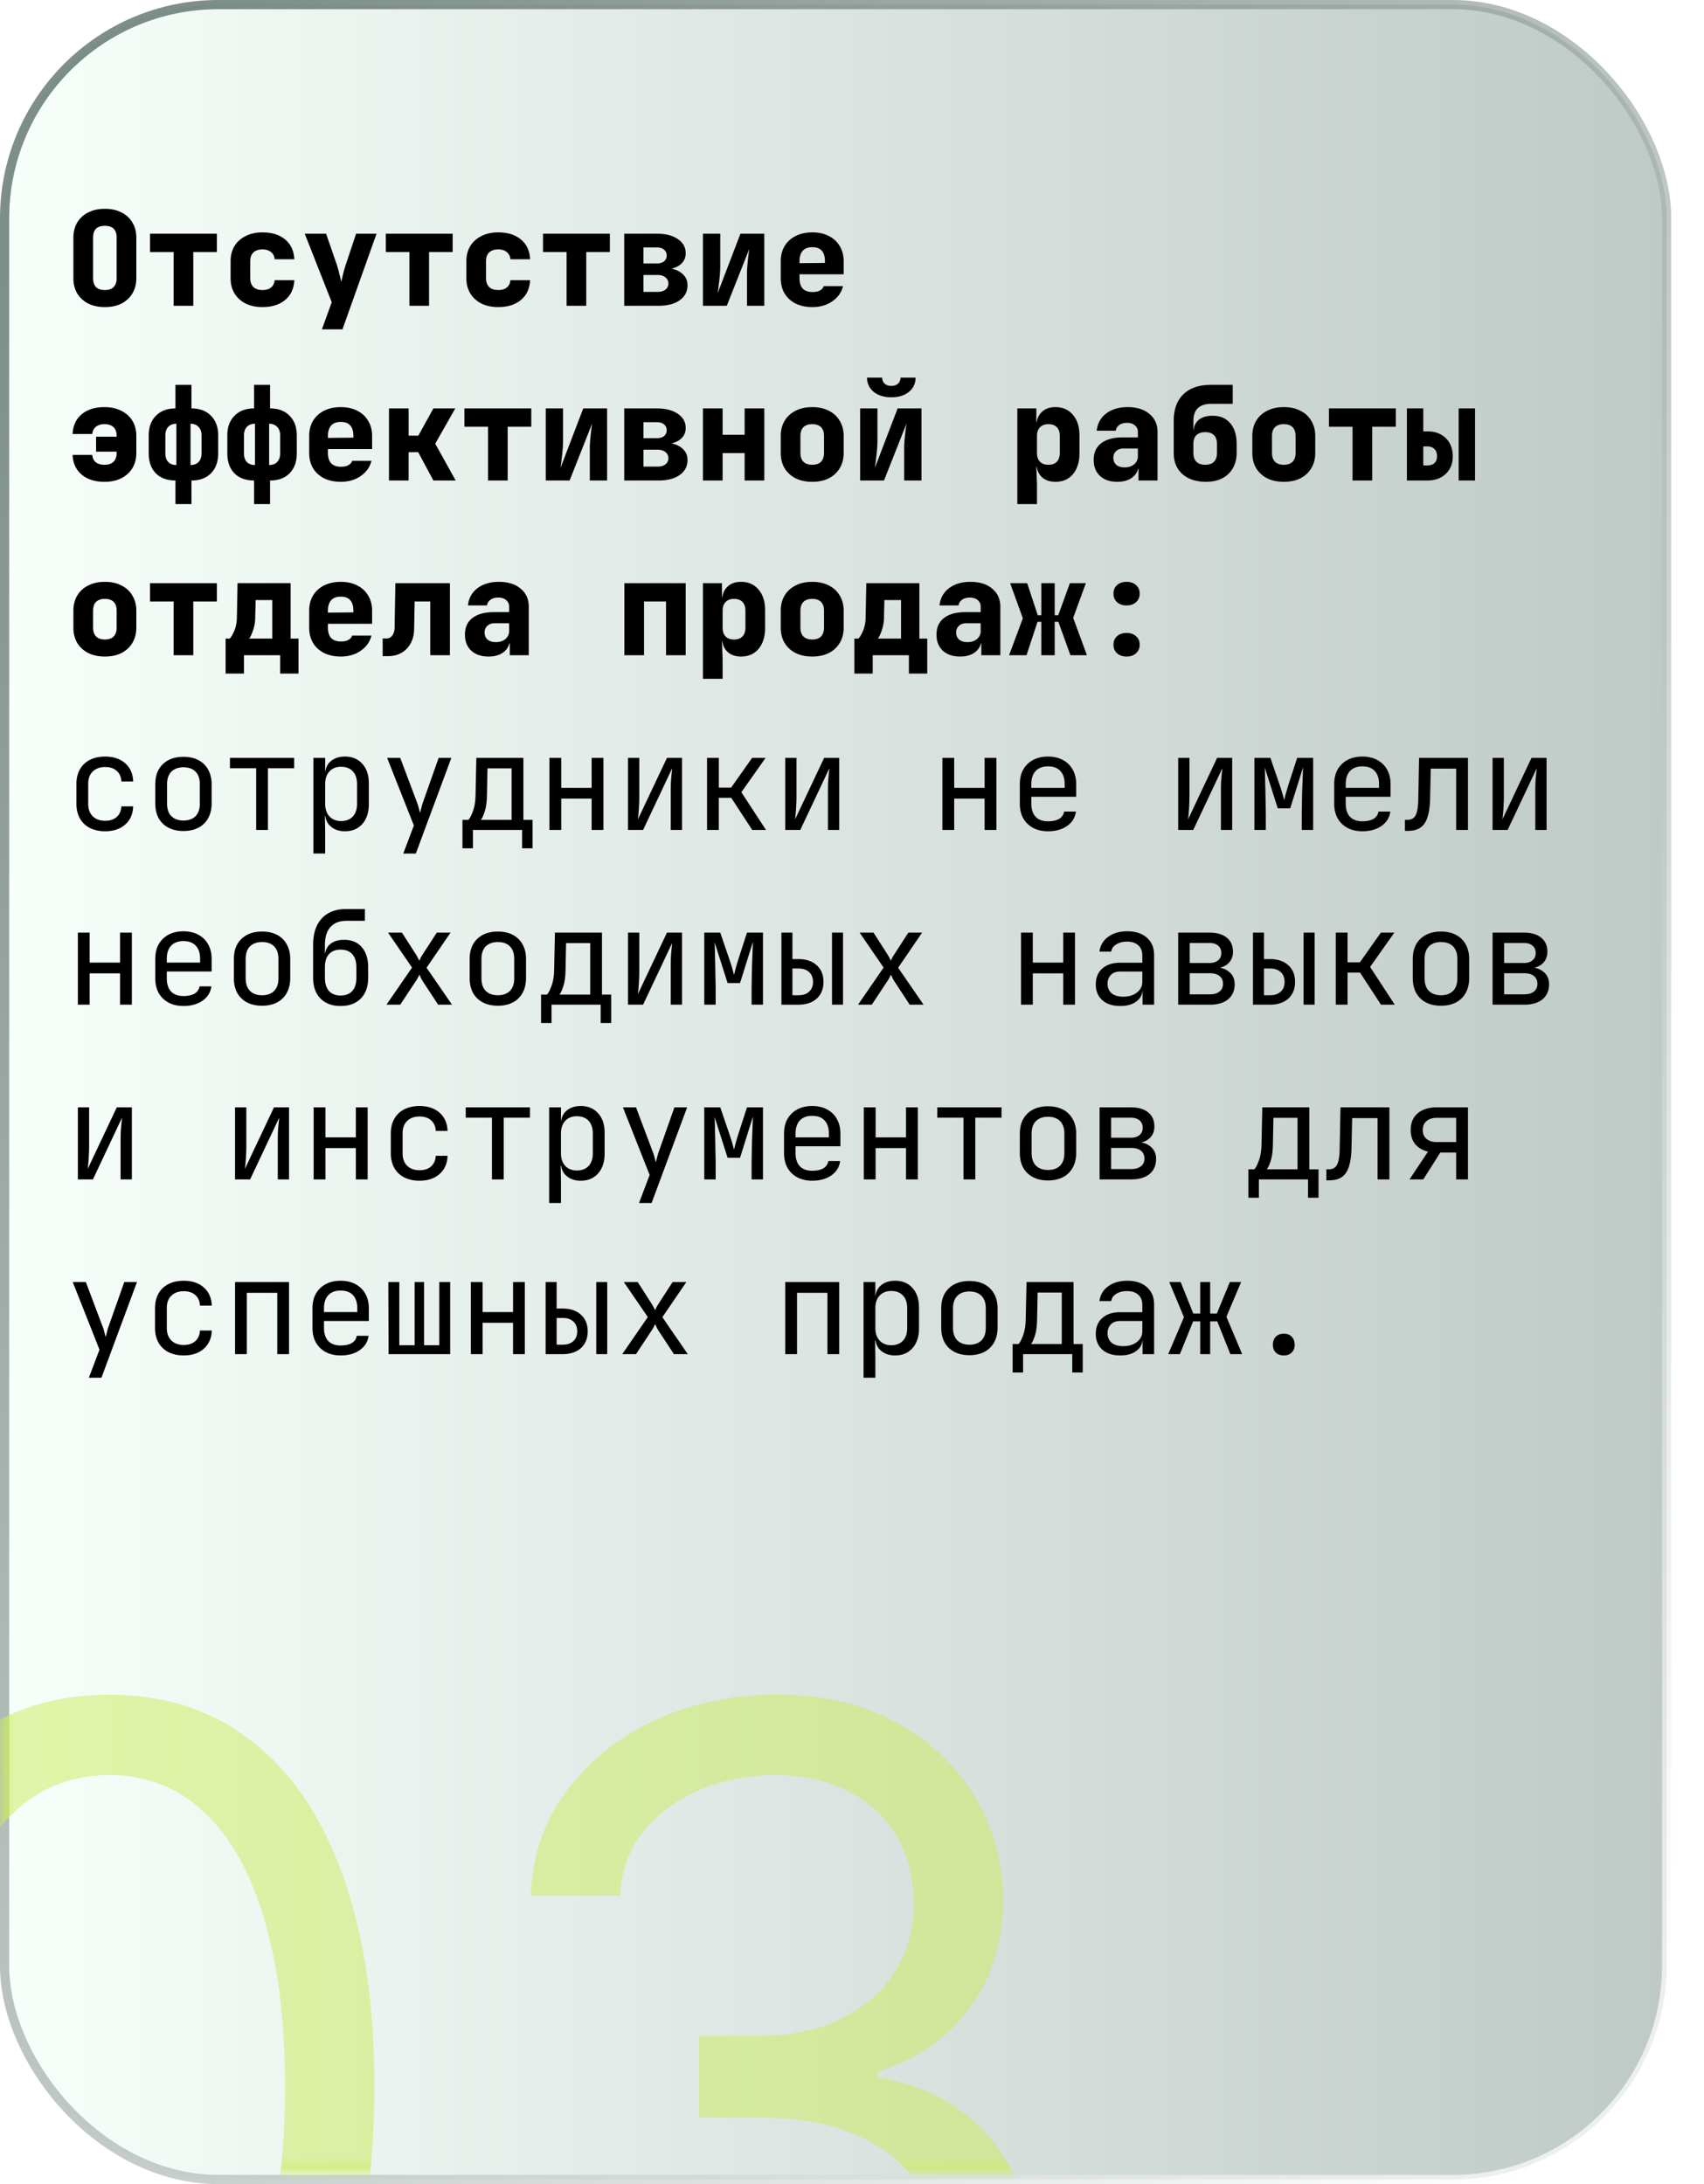 <svg width="156" height="200" fill="none" xmlns="http://www.w3.org/2000/svg"><rect x=".421" y=".421" width="152.158" height="199.158" rx="19.579" fill="url(#paint0_linear_441_997)" fill-opacity=".53" stroke="url(#paint1_linear_441_997)" stroke-width=".842"/><mask id="a" style="mask-type:alpha" maskUnits="userSpaceOnUse" x="0" y="27" width="153" height="172"><rect x=".421" y="27.421" width="152.158" height="171.158" rx="19.579" fill="url(#paint2_linear_441_997)" fill-opacity=".53" stroke="url(#paint3_linear_441_997)" stroke-width=".842"/></mask><g filter="url(#filter0_f_441_997)" mask="url(#a)"><path d="M10 226.914c-5.136 0-9.511-1.398-13.125-4.193-3.614-2.818-6.375-6.898-8.284-12.239-1.91-5.363-2.864-11.841-2.864-19.432 0-7.545.955-13.988 2.864-19.329 1.932-5.364 4.704-9.455 8.318-12.273 3.636-2.841 8-4.261 13.091-4.261 5.09 0 9.443 1.42 13.057 4.261 3.636 2.818 6.409 6.909 8.318 12.273 1.932 5.341 2.898 11.784 2.898 19.329 0 7.591-.955 14.069-2.864 19.432-1.909 5.341-4.67 9.421-8.284 12.239-3.614 2.795-7.989 4.193-13.125 4.193zm0-7.5c5.09 0 9.046-2.455 11.864-7.364 2.818-4.909 4.227-11.909 4.227-21 0-6.045-.648-11.193-1.943-15.443-1.273-4.25-3.114-7.488-5.523-9.716-2.386-2.227-5.261-3.341-8.625-3.341-5.045 0-8.989 2.489-11.83 7.466-2.84 4.955-4.26 11.966-4.26 21.034 0 6.046.635 11.182 1.908 15.409 1.273 4.228 3.102 7.444 5.489 9.648 2.409 2.205 5.307 3.307 8.693 3.307zm60.818 7.5c-4.5 0-8.511-.773-12.034-2.318-3.5-1.546-6.284-3.693-8.352-6.443-2.046-2.773-3.16-5.989-3.341-9.648h8.59c.183 2.25.955 4.193 2.319 5.829 1.364 1.614 3.148 2.864 5.352 3.75 2.205.887 4.648 1.33 7.33 1.33 3 0 5.659-.523 7.977-1.568 2.318-1.046 4.136-2.5 5.455-4.364 1.318-1.863 1.977-4.023 1.977-6.477 0-2.568-.636-4.83-1.91-6.784-1.272-1.977-3.135-3.523-5.59-4.637-2.455-1.113-5.455-1.67-9-1.67H64v-7.5h5.59c2.774 0 5.206-.5 7.296-1.5 2.114-1 3.762-2.409 4.944-4.227 1.204-1.818 1.806-3.955 1.806-6.409 0-2.364-.522-4.421-1.568-6.171-1.045-1.75-2.522-3.113-4.432-4.091-1.886-.977-4.113-1.466-6.681-1.466-2.41 0-4.682.444-6.819 1.33-2.113.864-3.84 2.125-5.181 3.784-1.341 1.636-2.069 3.614-2.182 5.932H48.59c.136-3.659 1.239-6.864 3.307-9.614 2.068-2.773 4.772-4.932 8.113-6.477 3.364-1.546 7.057-2.318 11.08-2.318 4.318 0 8.023.875 11.114 2.625 3.09 1.727 5.466 4.011 7.124 6.852a17.94 17.94 0 012.49 9.205c0 3.931-1.035 7.284-3.103 10.056-2.045 2.773-4.83 4.694-8.352 5.762v.545c4.409.727 7.852 2.602 10.33 5.625 2.477 3 3.715 6.716 3.715 11.148 0 3.795-1.034 7.204-3.102 10.227-2.046 3-4.841 5.364-8.386 7.091-3.546 1.727-7.58 2.591-12.103 2.591z" fill="#CCEC60"/></g><path d="M9.6 28.12c-.584 0-1.092-.108-1.524-.324a2.505 2.505 0 01-1.008-.924c-.232-.4-.348-.864-.348-1.392v-3.72c0-.528.116-.988.348-1.38.24-.4.576-.708 1.008-.924.432-.224.94-.336 1.524-.336.592 0 1.1.112 1.524.336.432.216.764.524.996.924.24.392.36.852.36 1.38v3.72c0 .528-.12.992-.36 1.392-.232.392-.564.7-.996.924-.424.216-.932.324-1.524.324zm0-1.56c.36 0 .628-.092.804-.276.184-.192.276-.46.276-.804v-3.72c0-.352-.088-.62-.264-.804-.176-.184-.448-.276-.816-.276-.368 0-.64.092-.816.276-.176.184-.264.452-.264.804v3.72c0 .344.088.612.264.804.184.184.456.276.816.276zM15.895 28v-4.92h-2.16V21.4h6.12v1.68h-2.16V28h-1.8zm8.132.12c-.584 0-1.096-.108-1.536-.324a2.488 2.488 0 01-1.02-.924c-.24-.4-.36-.864-.36-1.392v-1.56c0-.536.12-1 .36-1.392.24-.392.58-.696 1.02-.912.44-.224.952-.336 1.536-.336.872 0 1.568.22 2.088.66.52.44.796 1.04.828 1.8h-1.8a.904.904 0 00-.336-.66c-.192-.16-.452-.24-.78-.24-.36 0-.636.092-.828.276-.192.184-.288.452-.288.804v1.56c0 .344.096.612.288.804.192.184.468.276.828.276.328 0 .588-.076.78-.228.2-.16.312-.384.336-.672h1.8c-.032.76-.308 1.36-.828 1.8-.52.44-1.216.66-2.088.66zm5.443 2.04l.9-2.484-2.472-6.276h1.956l.996 2.88c.072.216.144.48.216.792.08.304.14.552.18.744.04-.192.096-.44.168-.744.08-.312.156-.576.228-.792l.96-2.88h1.872l-3.12 8.76H29.47zM37.48 28v-4.92h-2.16V21.4h6.12v1.68h-2.16V28h-1.8zm8.132.12c-.584 0-1.096-.108-1.536-.324a2.488 2.488 0 01-1.02-.924c-.24-.4-.36-.864-.36-1.392v-1.56c0-.536.12-1 .36-1.392.24-.392.58-.696 1.02-.912.44-.224.952-.336 1.536-.336.872 0 1.568.22 2.088.66.52.44.796 1.04.828 1.8h-1.8a.904.904 0 00-.336-.66c-.192-.16-.452-.24-.78-.24-.36 0-.636.092-.828.276-.192.184-.288.452-.288.804v1.56c0 .344.096.612.288.804.192.184.468.276.828.276.328 0 .588-.076.78-.228.2-.16.312-.384.336-.672h1.8c-.032.76-.308 1.36-.828 1.8-.52.44-1.216.66-2.088.66zm6.259-.12v-4.92h-2.16V21.4h6.12v1.68h-2.16V28h-1.8zm5.275 0v-6.6h2.988c.808 0 1.448.164 1.92.492.48.32.72.756.72 1.308 0 .44-.18.796-.54 1.068-.36.264-.836.396-1.428.396v-.12c.648 0 1.164.144 1.548.432.392.288.588.668.588 1.14 0 .584-.24 1.044-.72 1.38-.472.336-1.116.504-1.932.504h-3.144zm1.764-1.272h1.296c.296 0 .532-.068.708-.204a.671.671 0 00.276-.552.694.694 0 00-.276-.576c-.176-.144-.412-.216-.708-.216H58.91v1.548zm0-2.604h1.236c.272 0 .488-.064.648-.192a.66.66 0 00.24-.528.674.674 0 00-.24-.54c-.16-.136-.376-.204-.648-.204H58.91v1.464zM64.355 28v-6.6h1.584v3c0 .2-.012.452-.036.756a18.15 18.15 0 01-.097.9c-.031.304-.067.572-.108.804l2.089-5.46h2.183V28h-1.584v-3c0-.208.013-.444.037-.708.023-.272.052-.544.084-.816.031-.272.063-.504.096-.696L66.538 28h-2.184zm10.015.12c-.584 0-1.096-.108-1.536-.324a2.505 2.505 0 01-1.008-.924c-.232-.4-.348-.864-.348-1.392v-1.56c0-.528.116-.988.348-1.38.24-.4.576-.708 1.008-.924.44-.224.952-.336 1.536-.336.584 0 1.088.112 1.512.336.432.216.764.524.996.924.24.392.36.852.36 1.38v1.2h-4.044v.36c0 .416.1.732.3.948.2.208.5.312.9.312.28 0 .504-.048.672-.144a.698.698 0 00.348-.396h1.764c-.144.576-.472 1.04-.984 1.392-.504.352-1.112.528-1.824.528zm1.152-3.924v-.3c0-.408-.096-.72-.288-.936-.184-.216-.472-.324-.864-.324s-.688.112-.888.336c-.192.224-.288.54-.288.948v.18l2.448-.024-.12.12zM9.564 44.12c-.872 0-1.568-.22-2.088-.66-.52-.44-.796-1.04-.828-1.8h1.8c.024.288.132.512.324.672.2.152.464.228.792.228.36 0 .636-.092.828-.276.192-.192.288-.46.288-.804v-.12H8.796v-1.368h1.884v-.072c0-.352-.096-.62-.288-.804-.192-.184-.468-.276-.828-.276-.32 0-.58.08-.78.24-.2.16-.312.38-.336.66h-1.8c.032-.76.308-1.36.828-1.8.52-.44 1.216-.66 2.088-.66.592 0 1.104.112 1.536.336.44.216.78.52 1.02.912s.36.856.36 1.392v1.56c0 .528-.12.992-.36 1.392-.24.392-.58.7-1.02.924-.432.216-.944.324-1.536.324zm6.5 2.04V44c-.76 0-1.36-.22-1.8-.66-.433-.448-.649-1.056-.649-1.824v-1.644c0-.76.22-1.36.66-1.8.44-.448 1.036-.672 1.788-.672v-2.16h1.464v2.16c.76 0 1.356.224 1.788.672.44.44.66 1.04.66 1.8v1.644c0 .768-.22 1.376-.66 1.824-.432.44-1.028.66-1.788.66v2.16h-1.464zm.083-3.576v-3.78c-.312 0-.56.096-.744.288-.176.184-.264.444-.264.78v1.644c0 .336.088.6.264.792.184.184.432.276.744.276zm1.296 0c.312 0 .556-.092.732-.276.184-.192.276-.456.276-.792v-1.644c0-.336-.092-.596-.276-.78-.176-.192-.42-.288-.732-.288v3.78zm5.816 3.576V44c-.76 0-1.36-.22-1.8-.66-.432-.448-.648-1.056-.648-1.824v-1.644c0-.76.22-1.36.66-1.8.44-.448 1.036-.672 1.788-.672v-2.16h1.464v2.16c.76 0 1.356.224 1.788.672.44.44.66 1.04.66 1.8v1.644c0 .768-.22 1.376-.66 1.824-.432.44-1.028.66-1.788.66v2.16h-1.464zm.084-3.576v-3.78c-.312 0-.56.096-.744.288-.176.184-.264.444-.264.78v1.644c0 .336.088.6.264.792.184.184.432.276.744.276zm1.296 0c.312 0 .556-.092.732-.276.184-.192.276-.456.276-.792v-1.644c0-.336-.092-.596-.276-.78-.176-.192-.42-.288-.732-.288v3.78zm6.559 1.536c-.584 0-1.096-.108-1.536-.324a2.505 2.505 0 01-1.008-.924c-.232-.4-.348-.864-.348-1.392v-1.56c0-.528.116-.988.348-1.38.24-.4.576-.708 1.008-.924.44-.224.952-.336 1.536-.336.584 0 1.088.112 1.512.336.432.216.764.524.996.924.24.392.36.852.36 1.38v1.2h-4.044v.36c0 .416.1.732.3.948.2.208.5.312.9.312.28 0 .504-.048.672-.144a.698.698 0 00.348-.396h1.764c-.144.576-.472 1.04-.984 1.392-.504.352-1.112.528-1.824.528zm1.152-3.924v-.3c0-.408-.096-.72-.288-.936-.184-.216-.472-.324-.864-.324s-.688.112-.888.336c-.192.224-.288.54-.288.948v.18l2.448-.024-.12.12zM35.61 44v-6.6h1.8v2.496h.887l1.38-2.496h2.004l-1.836 3.228L41.717 44h-2.04l-1.392-2.592h-.876V44h-1.8zm9.067 0v-4.92h-2.16V37.4h6.12v1.68h-2.16V44h-1.8zm5.287 0v-6.6h1.584v3c0 .2-.012.452-.036.756-.024.296-.056.596-.096.9-.032.304-.068.572-.108.804l2.088-5.46h2.184V44h-1.584v-3c0-.208.012-.444.036-.708.024-.272.052-.544.084-.816.032-.272.064-.504.096-.696L52.148 44h-2.184zm7.183 0v-6.6h2.988c.808 0 1.448.164 1.92.492.48.32.72.756.72 1.308 0 .44-.18.796-.54 1.068-.36.264-.836.396-1.428.396v-.12c.648 0 1.164.144 1.548.432.392.288.588.668.588 1.14 0 .584-.24 1.044-.72 1.38-.472.336-1.116.504-1.932.504h-3.144zm1.764-1.272h1.296c.296 0 .532-.068.708-.204a.671.671 0 00.276-.552.694.694 0 00-.276-.576c-.176-.144-.412-.216-.708-.216h-1.296v1.548zm0-2.604h1.236c.272 0 .488-.064.648-.192a.66.66 0 00.24-.528.674.674 0 00-.24-.54c-.16-.136-.376-.204-.648-.204h-1.236v1.464zM64.355 44v-6.6h1.8v2.412h2.016V37.4h1.8V44h-1.8v-2.508h-2.017V44h-1.8zm10.003.12c-.584 0-1.092-.108-1.524-.324a2.505 2.505 0 01-1.008-.924c-.232-.4-.348-.864-.348-1.392v-1.56c0-.528.116-.988.348-1.38.24-.4.576-.708 1.008-.924.432-.224.94-.336 1.524-.336.592 0 1.1.112 1.524.336.432.216.764.524.996.924.24.392.36.852.36 1.38v1.56c0 .528-.12.992-.36 1.392-.232.392-.564.7-.996.924-.424.216-.932.324-1.524.324zm0-1.56c.352 0 .62-.092.804-.276.184-.192.276-.46.276-.804v-1.56c0-.352-.092-.62-.276-.804-.184-.184-.452-.276-.804-.276-.344 0-.612.092-.804.276-.184.184-.276.452-.276.804v1.56c0 .344.092.612.276.804.192.184.46.276.804.276zM78.745 44v-6.6h1.584v3c0 .2-.012.452-.036.756-.024.296-.056.596-.096.9-.032.304-.068.572-.108.804l2.088-5.46h2.184V44h-1.584v-3c0-.208.012-.444.036-.708.024-.272.052-.544.084-.816.032-.272.064-.504.096-.696L80.93 44h-2.184zm2.856-7.62c-.656 0-1.192-.164-1.608-.492a1.615 1.615 0 01-.612-1.308h1.38c0 .224.076.408.228.552.16.136.364.204.612.204.256 0 .46-.068.612-.204a.727.727 0 00.228-.552h1.38c0 .536-.204.972-.612 1.308-.408.328-.944.492-1.608.492zm11.535 9.78V37.4h1.74v1.26h.42l-.42.42c0-.568.156-1.008.468-1.32.312-.32.74-.48 1.284-.48.664 0 1.196.236 1.596.708.4.464.6 1.088.6 1.872v1.68c0 .52-.092.976-.276 1.368a2.093 2.093 0 01-.756.9c-.328.208-.716.312-1.164.312-.544 0-.972-.156-1.284-.468-.312-.32-.468-.764-.468-1.332l.42.42h-.42l.06 1.62v1.8h-1.8zm2.844-3.6c.336 0 .592-.092.768-.276.184-.192.276-.46.276-.804v-1.56c0-.352-.092-.62-.276-.804-.176-.184-.432-.276-.768-.276-.328 0-.584.096-.768.288-.184.184-.276.448-.276.792v1.56c0 .344.092.612.276.804.184.184.44.276.768.276zm6.307 1.56c-.664 0-1.192-.18-1.584-.54-.384-.36-.576-.848-.576-1.464 0-.664.228-1.172.684-1.524.464-.36 1.128-.54 1.992-.54h1.368v-.492a.753.753 0 00-.276-.612c-.176-.152-.416-.228-.72-.228-.28 0-.512.064-.696.192a.787.787 0 00-.336.528h-1.74c.072-.664.36-1.188.864-1.572.512-.392 1.168-.588 1.968-.588.84 0 1.504.208 1.992.624.496.408.744.96.744 1.656V44h-1.74v-1.08h-.288l.3-.42c0 .496-.18.892-.54 1.188-.352.288-.824.432-1.416.432zm.672-1.32c.352 0 .64-.092.864-.276a.921.921 0 00.348-.744v-.708h-1.332c-.272 0-.492.08-.66.24-.168.152-.252.356-.252.612 0 .272.092.488.276.648.184.152.436.228.756.228zm7.375 1.32c-.88-.016-1.58-.256-2.1-.72-.52-.472-.78-1.112-.78-1.92v-2.94c0-1.056.296-1.868.888-2.436.592-.576 1.436-.864 2.532-.864h1.98v1.74h-1.98c-.528 0-.932.132-1.212.396-.272.264-.408.652-.408 1.164v.84h.168l-.144.168c-.008-.448.136-.804.432-1.068.304-.272.736-.408 1.296-.408.696 0 1.236.228 1.62.684.392.456.588 1.088.588 1.896v.828c0 .536-.12 1.008-.36 1.416-.232.4-.564.708-.996.924-.424.208-.932.308-1.524.3zm0-1.56c.352 0 .62-.092.804-.276.184-.192.276-.46.276-.804v-.828c0-.352-.092-.62-.276-.804-.184-.184-.452-.276-.804-.276-.344 0-.612.092-.804.276-.184.184-.276.452-.276.804v.828c0 .344.092.612.276.804.192.184.46.276.804.276zm7.196 1.56c-.584 0-1.092-.108-1.524-.324a2.505 2.505 0 01-1.008-.924c-.232-.4-.348-.864-.348-1.392v-1.56c0-.528.116-.988.348-1.38.24-.4.576-.708 1.008-.924.432-.224.94-.336 1.524-.336.592 0 1.1.112 1.524.336.432.216.764.524.996.924.24.392.36.852.36 1.38v1.56c0 .528-.12.992-.36 1.392-.232.392-.564.7-.996.924-.424.216-.932.324-1.524.324zm0-1.56c.352 0 .62-.092.804-.276.184-.192.276-.46.276-.804v-1.56c0-.352-.092-.62-.276-.804-.184-.184-.452-.276-.804-.276-.344 0-.612.092-.804.276-.184.184-.276.452-.276.804v1.56c0 .344.092.612.276.804.192.184.46.276.804.276zm6.295 1.44v-4.92h-2.16V37.4h6.12v1.68h-2.16V44h-1.8zm4.975 0v-6.6h1.5v2.1h.36c.712 0 1.28.208 1.704.624.424.416.636.972.636 1.668 0 .664-.216 1.2-.648 1.608-.424.4-.988.6-1.692.6h-1.86zm1.5-1.38h.36c.288 0 .508-.072.66-.216.16-.144.24-.352.24-.624 0-.288-.08-.508-.24-.66-.152-.16-.372-.24-.66-.24h-.36v1.74zm3.24 1.38v-6.6h1.5V44h-1.5zM9.6 60.12c-.584 0-1.092-.108-1.524-.324a2.505 2.505 0 01-1.008-.924c-.232-.4-.348-.864-.348-1.392v-1.56c0-.528.116-.988.348-1.38.24-.4.576-.708 1.008-.924.432-.224.94-.336 1.524-.336.592 0 1.1.112 1.524.336.432.216.764.524.996.924.24.392.36.852.36 1.38v1.56c0 .528-.12.992-.36 1.392-.232.392-.564.7-.996.924-.424.216-.932.324-1.524.324zm0-1.56c.352 0 .62-.092.804-.276.184-.192.276-.46.276-.804v-1.56c0-.352-.092-.62-.276-.804-.184-.184-.452-.276-.804-.276-.344 0-.612.092-.804.276-.184.184-.276.452-.276.804v1.56c0 .344.092.612.276.804.192.184.46.276.804.276zM15.895 60v-4.92h-2.16V53.4h6.12v1.68h-2.16V60h-1.8zm4.76 1.68v-3.204h.372c.136-.136.276-.372.42-.708.152-.344.232-.76.24-1.248l.06-3.12h4.86v5.076h.72v3.204h-1.68V60h-3.312v1.68h-1.68zm2.16-3.204h2.112v-3.528h-1.524l-.036 1.56a3.767 3.767 0 01-.204 1.224c-.12.344-.236.592-.348.744zm8.383 1.644c-.584 0-1.096-.108-1.536-.324a2.505 2.505 0 01-1.008-.924c-.232-.4-.348-.864-.348-1.392v-1.56c0-.528.116-.988.348-1.38.24-.4.576-.708 1.008-.924.44-.224.952-.336 1.536-.336.584 0 1.088.112 1.512.336.432.216.764.524.996.924.24.392.36.852.36 1.38v1.2h-4.044v.36c0 .416.1.732.3.948.2.208.5.312.9.312.28 0 .504-.048.672-.144a.698.698 0 00.348-.396h1.764c-.144.576-.472 1.04-.984 1.392-.504.352-1.112.528-1.824.528zm1.152-3.924v-.3c0-.408-.096-.72-.288-.936-.184-.216-.472-.324-.864-.324s-.688.112-.888.336c-.192.224-.288.54-.288.948v.18l2.448-.024-.12.12zm2.683 3.888v-1.62h.36c.208 0 .38-.088.516-.264.136-.176.208-.408.216-.696l.072-4.104h4.992V60h-1.8v-4.92h-1.428l-.048 2.544c-.008.488-.116.92-.324 1.296-.2.368-.48.656-.84.864-.352.2-.764.3-1.236.3h-.48zm9.692.036c-.664 0-1.192-.18-1.584-.54-.384-.36-.576-.848-.576-1.464 0-.664.228-1.172.684-1.524.464-.36 1.128-.54 1.992-.54h1.368v-.492a.753.753 0 00-.276-.612c-.176-.152-.416-.228-.72-.228-.28 0-.512.064-.696.192a.787.787 0 00-.336.528h-1.74c.072-.664.36-1.188.864-1.572.512-.392 1.168-.588 1.968-.588.84 0 1.504.208 1.992.624.496.408.744.96.744 1.656V60h-1.74v-1.08h-.288l.3-.42c0 .496-.18.892-.54 1.188-.352.288-.824.432-1.416.432zm.672-1.32c.352 0 .64-.092.864-.276a.921.921 0 00.348-.744v-.708h-1.332c-.272 0-.492.08-.66.24-.168.152-.252.356-.252.612 0 .272.092.488.276.648.184.152.436.228.756.228zM57.159 60v-6.6h5.616V60h-1.8v-4.92H58.96V60h-1.8zm7.196 2.16V53.4h1.74v1.26h.42l-.42.42c0-.568.156-1.008.468-1.32.311-.32.74-.48 1.284-.48.663 0 1.196.236 1.596.708.4.464.6 1.088.6 1.872v1.68c0 .52-.093.976-.277 1.368a2.093 2.093 0 01-.756.9c-.328.208-.716.312-1.163.312-.544 0-.972-.156-1.284-.468-.313-.32-.469-.764-.469-1.332l.42.42h-.42l.06 1.62v1.8h-1.8zm2.843-3.6c.337 0 .593-.092.769-.276.183-.192.276-.46.276-.804v-1.56c0-.352-.093-.62-.276-.804-.177-.184-.433-.276-.769-.276-.327 0-.583.096-.767.288-.184.184-.276.448-.276.792v1.56c0 .344.091.612.275.804.184.184.44.276.768.276zm7.16 1.56c-.584 0-1.092-.108-1.524-.324a2.505 2.505 0 01-1.008-.924c-.232-.4-.348-.864-.348-1.392v-1.56c0-.528.116-.988.348-1.38.24-.4.576-.708 1.008-.924.432-.224.94-.336 1.524-.336.592 0 1.1.112 1.524.336.432.216.764.524.996.924.24.392.36.852.36 1.38v1.56c0 .528-.12.992-.36 1.392-.232.392-.564.7-.996.924-.424.216-.932.324-1.524.324zm0-1.56c.352 0 .62-.092.804-.276.184-.192.276-.46.276-.804v-1.56c0-.352-.092-.62-.276-.804-.184-.184-.452-.276-.804-.276-.344 0-.612.092-.804.276-.184.184-.276.452-.276.804v1.56c0 .344.092.612.276.804.192.184.46.276.804.276zm3.86 3.12v-3.204h.371c.136-.136.276-.372.42-.708.152-.344.232-.76.24-1.248l.06-3.12h4.86v5.076h.72v3.204h-1.68V60h-3.312v1.68h-1.68zm2.16-3.204h2.111v-3.528h-1.524l-.036 1.56a3.767 3.767 0 01-.204 1.224c-.12.344-.236.592-.348.744zm7.518 1.644c-.664 0-1.192-.18-1.584-.54-.384-.36-.576-.848-.576-1.464 0-.664.228-1.172.684-1.524.464-.36 1.128-.54 1.992-.54h1.368v-.492a.753.753 0 00-.276-.612c-.176-.152-.416-.228-.72-.228-.28 0-.512.064-.696.192a.787.787 0 00-.336.528h-1.74c.072-.664.36-1.188.864-1.572.512-.392 1.168-.588 1.968-.588.84 0 1.504.208 1.992.624.496.408.744.96.744 1.656V60h-1.74v-1.08h-.288l.3-.42c0 .496-.18.892-.54 1.188-.352.288-.824.432-1.416.432zm.672-1.32c.352 0 .64-.092.864-.276a.921.921 0 00.348-.744v-.708h-1.332c-.272 0-.492.08-.66.24-.168.152-.252.356-.252.612 0 .272.092.488.276.648.184.152.436.228.756.228zM92.38 60l1.26-3.384-1.164-3.216h1.56l.972 2.94h.324V53.4h1.224v2.94h.324l1.068-2.94h1.464l-1.164 3.18 1.26 3.42h-1.512l-1.104-3.06h-.336V60h-1.224v-3.06h-.348L93.976 60H92.38zm10.759-4.56c-.36 0-.652-.1-.876-.3-.216-.2-.324-.46-.324-.78 0-.328.108-.588.324-.78.224-.2.516-.3.876-.3s.648.1.864.3c.224.192.336.452.336.78 0 .32-.112.58-.336.78-.216.2-.504.3-.864.3zm0 4.68c-.36 0-.652-.1-.876-.3-.216-.2-.324-.46-.324-.78 0-.328.108-.588.324-.78.224-.2.516-.3.876-.3s.648.1.864.3c.224.192.336.452.336.78 0 .32-.112.58-.336.78-.216.2-.504.3-.864.3zm-93.515 16c-.528 0-.992-.1-1.392-.3a2.161 2.161 0 01-.912-.864c-.216-.384-.324-.836-.324-1.356v-1.8c0-.528.108-.98.324-1.356.216-.376.52-.664.912-.864.4-.2.864-.3 1.392-.3.76 0 1.372.204 1.836.612.464.408.708.964.732 1.668h-1.08c-.024-.424-.168-.748-.432-.972-.256-.232-.608-.348-1.056-.348-.472 0-.848.136-1.128.408-.28.264-.42.644-.42 1.14V73.6c0 .496.14.88.42 1.152.28.272.656.408 1.128.408.448 0 .8-.116 1.056-.348.264-.232.408-.556.432-.972h1.08c-.024.704-.268 1.26-.732 1.668-.464.408-1.076.612-1.836.612zm7.171-.024c-.528 0-.984-.1-1.368-.3a2.178 2.178 0 01-.9-.864c-.208-.384-.312-.836-.312-1.356v-1.752c0-.528.104-.98.312-1.356.216-.376.516-.664.9-.864.384-.2.84-.3 1.368-.3.528 0 .984.1 1.368.3.384.2.68.488.888.864.216.376.324.824.324 1.344v1.764c0 .52-.108.972-.324 1.356a2.103 2.103 0 01-.888.864c-.384.2-.84.3-1.368.3zm0-.96c.472 0 .84-.132 1.104-.396.264-.264.396-.652.396-1.164v-1.752c0-.512-.132-.9-.396-1.164-.264-.264-.632-.396-1.104-.396-.464 0-.832.132-1.104.396-.264.264-.396.652-.396 1.164v1.752c0 .512.132.9.396 1.164.272.264.64.396 1.104.396zm6.656.864v-5.652h-2.4V69.4h5.88v.948h-2.4V76h-1.08zm5.239 2.16V69.4h1.08v1.26h.216l-.216.252c0-.504.164-.9.492-1.188.336-.296.776-.444 1.32-.444.664 0 1.192.22 1.584.66.4.432.6 1.028.6 1.788v1.932c0 .504-.092.94-.276 1.308a1.962 1.962 0 01-.756.852c-.32.2-.704.3-1.152.3-.536 0-.972-.148-1.308-.444-.336-.296-.504-.692-.504-1.188l.216.252h-.24l.024 1.5v1.92h-1.08zm2.532-2.976c.456 0 .812-.136 1.068-.408.264-.272.396-.664.396-1.176v-1.8c0-.512-.132-.904-.396-1.176-.256-.272-.612-.408-1.068-.408-.44 0-.792.14-1.056.42-.264.28-.396.668-.396 1.164v1.8c0 .496.132.884.396 1.164.264.28.616.42 1.056.42zm5.695 2.976l.972-2.568-2.448-6.192h1.2l1.536 4.08c.056.136.108.3.156.492l.12.468.12-.468c.048-.192.096-.356.144-.492l1.44-4.08h1.164l-3.252 8.76h-1.152zm5.42-.48v-2.604h.54c.136-.136.276-.404.42-.804.152-.4.232-.908.24-1.524l.072-3.348h4.308v5.676h.84v2.604h-.96V76h-4.5v1.68h-.96zm1.68-2.604h2.82V70.36h-2.208l-.048 2.412c-.008.632-.076 1.144-.204 1.536-.128.392-.248.648-.36.768zM50.3 76v-6.6h1.08v2.748h2.784V69.4h1.08V76h-1.08v-2.868H51.38V76H50.3zm7.195 0v-6.6h1.032V73c0 .232-.008.476-.024.732-.008.256-.024.5-.048.732a7.615 7.615 0 01-.06.576l2.664-5.64h1.38V76h-1.032v-3.6c0-.232.004-.476.012-.732.016-.256.036-.5.06-.732l.06-.588L58.875 76h-1.38zm7.232 0v-6.6h1.08v2.724h1.127l1.92-2.724h1.237l-2.22 3.144L70.126 76h-1.26l-1.92-2.94h-1.14V76h-1.08zm7.159 0v-6.6h1.032V73c0 .232-.008.476-.024.732-.008.256-.024.5-.048.732a7.615 7.615 0 01-.06.576l2.664-5.64h1.38V76h-1.032v-3.6c0-.232.004-.476.012-.732.016-.256.036-.5.06-.732l.06-.588L73.266 76h-1.38zm14.39 0v-6.6h1.08v2.748h2.784V69.4h1.08V76h-1.08v-2.868h-2.784V76h-1.08zm9.668.12c-.52 0-.976-.104-1.368-.312a2.258 2.258 0 01-.9-.876c-.208-.384-.312-.828-.312-1.332v-1.8c0-.512.104-.956.312-1.332.216-.376.516-.668.9-.876.392-.208.848-.312 1.368-.312.52 0 .972.104 1.356.312.392.208.692.5.9.876.216.376.324.82.324 1.332v1.164H94.42v.636c0 .52.132.92.396 1.2.264.272.64.408 1.128.408.416 0 .752-.072 1.008-.216a.953.953 0 00.468-.672h1.08c-.072.552-.344.992-.816 1.32-.464.32-1.044.48-1.74.48zm1.524-3.876V71.8c0-.52-.132-.92-.396-1.2-.256-.28-.632-.42-1.128-.42-.488 0-.864.14-1.128.42-.264.28-.396.68-.396 1.2v.348h3.132l-.084.096zM107.862 76v-6.6h1.032V73c0 .232-.008.476-.024.732-.008.256-.024.5-.048.732a7.615 7.615 0 01-.06.576l2.664-5.64h1.38V76h-1.032v-3.6c0-.232.004-.476.012-.732.016-.256.036-.5.06-.732l.06-.588L109.242 76h-1.38zm6.98 0v-6.6h1.464l.864 2.532c.088.256.168.512.24.768.072.248.124.44.156.576.032-.136.08-.328.144-.576.072-.256.148-.516.228-.78l.816-2.52h1.464V76h-1.044v-1.02c0-.36.004-.752.012-1.176l.024-1.284.048-1.224c.016-.392.028-.736.036-1.032l-1.176 3.756h-1.14l-1.188-3.732c.016.36.028.808.036 1.344.016.536.028 1.096.036 1.68.016.584.024 1.14.024 1.668V76h-1.044zm9.883.12c-.52 0-.976-.104-1.368-.312a2.258 2.258 0 01-.9-.876c-.208-.384-.312-.828-.312-1.332v-1.8c0-.512.104-.956.312-1.332.216-.376.516-.668.9-.876.392-.208.848-.312 1.368-.312.52 0 .972.104 1.356.312.392.208.692.5.9.876.216.376.324.82.324 1.332v1.164h-4.104v.636c0 .52.132.92.396 1.2.264.272.64.408 1.128.408.416 0 .752-.072 1.008-.216a.953.953 0 00.468-.672h1.08c-.072.552-.344.992-.816 1.32-.464.32-1.044.48-1.74.48zm1.524-3.876V71.8c0-.52-.132-.92-.396-1.2-.256-.28-.632-.42-1.128-.42-.488 0-.864.14-1.128.42-.264.28-.396.68-.396 1.2v.348h3.132l-.084.096zm2.371 3.84v-1.008h.216c.368 0 .624-.144.768-.432.152-.288.232-.804.24-1.548l.072-3.696h4.476V76h-1.08v-5.616h-2.328l-.06 2.76c-.016.696-.096 1.26-.24 1.692-.136.432-.352.748-.648.948-.288.2-.668.3-1.14.3h-.276zm8.024-.084v-6.6h1.032V73c0 .232-.008.476-.024.732-.008.256-.024.5-.048.732a7.615 7.615 0 01-.06.576l2.664-5.64h1.38V76h-1.032v-3.6c0-.232.004-.476.012-.732.016-.256.036-.5.06-.732l.06-.588L138.024 76h-1.38zM7.128 92v-6.6h1.08v2.748h2.784V85.4h1.08V92h-1.08v-2.868H8.208V92h-1.08zm9.667.12c-.52 0-.976-.104-1.368-.312a2.258 2.258 0 01-.9-.876c-.208-.384-.312-.828-.312-1.332v-1.8c0-.512.104-.956.312-1.332.216-.376.516-.668.9-.876.392-.208.848-.312 1.368-.312.52 0 .972.104 1.356.312.392.208.692.5.9.876.216.376.324.82.324 1.332v1.164h-4.104v.636c0 .52.132.92.396 1.2.264.272.64.408 1.128.408.416 0 .752-.072 1.008-.216a.953.953 0 00.468-.672h1.08c-.072.552-.344.992-.816 1.32-.464.32-1.044.48-1.74.48zm1.524-3.876V87.8c0-.52-.132-.92-.396-1.2-.256-.28-.632-.42-1.128-.42-.488 0-.864.14-1.128.42-.264.28-.396.68-.396 1.2v.348h3.132l-.084.096zm5.672 3.852c-.528 0-.984-.1-1.368-.3a2.178 2.178 0 01-.9-.864c-.208-.384-.312-.836-.312-1.356v-1.752c0-.528.104-.98.312-1.356.216-.376.516-.664.9-.864.384-.2.84-.3 1.368-.3.528 0 .984.1 1.368.3.384.2.68.488.888.864.216.376.324.824.324 1.344v1.764c0 .52-.108.972-.324 1.356a2.103 2.103 0 01-.888.864c-.384.2-.84.3-1.368.3zm0-.96c.472 0 .84-.132 1.104-.396.264-.264.396-.652.396-1.164v-1.752c0-.512-.132-.9-.396-1.164-.264-.264-.632-.396-1.104-.396-.464 0-.832.132-1.104.396-.264.264-.396.652-.396 1.164v1.752c0 .512.132.9.396 1.164.272.264.64.396 1.104.396zm7.195.984c-.776 0-1.392-.228-1.848-.684-.448-.464-.672-1.096-.672-1.896v-3c0-1.056.264-1.868.792-2.436.528-.576 1.284-.864 2.268-.864h1.68v1.08h-1.68c-.648 0-1.14.192-1.476.576-.336.376-.504.924-.504 1.644v.78h.168l-.168.24c.008-.472.168-.84.48-1.104.312-.264.736-.396 1.272-.396.696 0 1.236.224 1.62.672.392.448.588 1.064.588 1.848v.96c0 .536-.1.996-.3 1.38-.2.384-.488.68-.864.888-.376.208-.828.312-1.356.312zm0-.96c.464 0 .82-.14 1.068-.42.248-.28.372-.68.372-1.2v-.96c0-.52-.124-.92-.372-1.2-.248-.28-.604-.42-1.068-.42-.464 0-.82.14-1.068.42-.248.272-.372.672-.372 1.2v.96c0 .52.124.92.372 1.2.248.28.604.42 1.068.42zm4.195.84l2.34-3.396-2.196-3.204h1.272l1.308 2.04c.056.088.108.184.156.288.056.104.1.188.132.252.024-.064.06-.148.108-.252.056-.104.112-.2.168-.288l1.32-2.04h1.26l-2.196 3.216L41.381 92H40.11l-1.416-2.16a3.356 3.356 0 01-.168-.3 2.599 2.599 0 00-.132-.288c-.032.072-.08.168-.144.288a2.125 2.125 0 01-.18.3L36.641 92h-1.26zm10.196.096c-.528 0-.984-.1-1.368-.3a2.178 2.178 0 01-.9-.864c-.208-.384-.312-.836-.312-1.356v-1.752c0-.528.104-.98.312-1.356.216-.376.516-.664.9-.864.384-.2.84-.3 1.368-.3.528 0 .984.1 1.368.3.384.2.68.488.888.864.216.376.324.824.324 1.344v1.764c0 .52-.108.972-.324 1.356a2.103 2.103 0 01-.888.864c-.384.2-.84.3-1.368.3zm0-.96c.472 0 .84-.132 1.104-.396.264-.264.396-.652.396-1.164v-1.752c0-.512-.132-.9-.396-1.164-.264-.264-.632-.396-1.104-.396-.464 0-.832.132-1.104.396-.264.264-.396.652-.396 1.164v1.752c0 .512.132.9.396 1.164.272.264.64.396 1.104.396zm3.955 2.544v-2.604h.54c.136-.136.276-.404.42-.804.152-.4.232-.908.24-1.524l.072-3.348h4.308v5.676h.84v2.604h-.96V92h-4.5v1.68h-.96zm1.68-2.604h2.82V86.36h-2.208l-.048 2.412c-.008.632-.076 1.144-.204 1.536-.128.392-.248.648-.36.768zm6.283.924v-6.6h1.032V89c0 .232-.008.476-.024.732-.008.256-.024.5-.048.732a7.615 7.615 0 01-.06.576l2.664-5.64h1.38V92h-1.032v-3.6c0-.232.004-.476.012-.732.016-.256.036-.5.06-.732l.06-.588L58.875 92h-1.38zm6.98 0v-6.6h1.464l.864 2.532c.088.256.168.512.24.768.072.248.123.44.155.576.033-.136.08-.328.145-.576.072-.256.147-.516.227-.78l.817-2.52h1.463V92h-1.043v-1.02c0-.36.004-.752.011-1.176l.025-1.284c.016-.432.031-.84.047-1.224.016-.392.028-.736.037-1.032L67.75 90.02h-1.14l-1.188-3.732c.017.36.029.808.037 1.344a94.1 94.1 0 01.035 1.68c.016.584.025 1.14.025 1.668V92h-1.044zm7.063 0v-6.6h1.008v2.424h.54c.712 0 1.272.188 1.68.564.416.368.624.876.624 1.524s-.208 1.16-.624 1.536c-.408.368-.968.552-1.68.552h-1.548zm1.008-.864h.54c.424 0 .752-.108.984-.324.24-.216.36-.516.36-.9s-.12-.684-.36-.9c-.232-.216-.56-.324-.984-.324h-.54v2.448zM76.17 92v-6.6h1.008V92H76.17zm2.383 0l2.34-3.396-2.196-3.204h1.272l1.308 2.04c.056.088.108.184.156.288.056.104.1.188.132.252.024-.064.06-.148.108-.252.056-.104.112-.2.168-.288l1.32-2.04h1.26l-2.196 3.216L84.553 92h-1.272l-1.416-2.16a3.356 3.356 0 01-.168-.3 2.599 2.599 0 00-.132-.288c-.032.072-.08.168-.144.288a2.125 2.125 0 01-.18.3L79.813 92h-1.26zm14.919 0v-6.6h1.08v2.748h2.784V85.4h1.08V92h-1.08v-2.868h-2.784V92h-1.08zm9.091.12c-.696 0-1.244-.176-1.644-.528-.4-.36-.6-.844-.6-1.452 0-.616.2-1.1.6-1.452.4-.352.94-.528 1.62-.528h2.04v-.66c0-.408-.124-.72-.372-.936-.24-.224-.584-.336-1.032-.336-.392 0-.72.084-.984.252-.264.16-.416.38-.456.66h-1.08c.072-.568.34-1.02.804-1.356.464-.336 1.044-.504 1.74-.504.76 0 1.36.196 1.8.588.44.392.66.924.66 1.596V92h-1.056v-1.26h-.18l.18-.18c0 .48-.188.86-.564 1.14-.368.28-.86.42-1.476.42zm.264-.852c.512 0 .932-.128 1.26-.384.328-.256.492-.584.492-.984v-.936h-2.016c-.36 0-.644.1-.852.3-.208.2-.312.472-.312.816 0 .368.124.66.372.876.256.208.608.312 1.056.312zm5.035.732v-6.6h2.856c.688 0 1.22.156 1.596.468.376.304.564.732.564 1.284 0 .456-.156.824-.468 1.104-.312.272-.724.408-1.236.408v-.096c.56 0 1.008.14 1.344.42.344.28.516.656.516 1.128 0 .592-.2 1.056-.6 1.392-.4.328-.96.492-1.68.492h-2.892zm1.056-.948h1.836c.384 0 .68-.084.888-.252.216-.168.324-.404.324-.708 0-.312-.108-.552-.324-.72-.208-.168-.504-.252-.888-.252h-1.836v1.932zm0-2.868h1.8c.336 0 .6-.08.792-.24.2-.16.3-.384.3-.672 0-.288-.096-.512-.288-.672-.192-.168-.46-.252-.804-.252h-1.8v1.836zM114.71 92v-6.6h1.008v2.424h.54c.712 0 1.272.188 1.68.564.416.368.624.876.624 1.524s-.208 1.16-.624 1.536c-.408.368-.968.552-1.68.552h-1.548zm1.008-.864h.54c.424 0 .752-.108.984-.324.24-.216.36-.516.36-.9s-.12-.684-.36-.9c-.232-.216-.56-.324-.984-.324h-.54v2.448zm3.624.864v-6.6h1.008V92h-1.008zm2.947 0v-6.6h1.08v2.724h1.128l1.92-2.724h1.236l-2.22 3.144L127.689 92h-1.26l-1.92-2.94h-1.14V92h-1.08zm9.631.096c-.528 0-.984-.1-1.368-.3a2.178 2.178 0 01-.9-.864c-.208-.384-.312-.836-.312-1.356v-1.752c0-.528.104-.98.312-1.356.216-.376.516-.664.9-.864.384-.2.84-.3 1.368-.3.528 0 .984.1 1.368.3.384.2.68.488.888.864.216.376.324.824.324 1.344v1.764c0 .52-.108.972-.324 1.356a2.103 2.103 0 01-.888.864c-.384.2-.84.3-1.368.3zm0-.96c.472 0 .84-.132 1.104-.396.264-.264.396-.652.396-1.164v-1.752c0-.512-.132-.9-.396-1.164-.264-.264-.632-.396-1.104-.396-.464 0-.832.132-1.104.396-.264.264-.396.652-.396 1.164v1.752c0 .512.132.9.396 1.164.272.264.64.396 1.104.396zm4.724.864v-6.6h2.856c.688 0 1.22.156 1.596.468.376.304.564.732.564 1.284 0 .456-.156.824-.468 1.104-.312.272-.724.408-1.236.408v-.096c.56 0 1.008.14 1.344.42.344.28.516.656.516 1.128 0 .592-.2 1.056-.6 1.392-.4.328-.96.492-1.68.492h-2.892zm1.056-.948h1.836c.384 0 .68-.084.888-.252.216-.168.324-.404.324-.708 0-.312-.108-.552-.324-.72-.208-.168-.504-.252-.888-.252H137.7v1.932zm0-2.868h1.8c.336 0 .6-.08.792-.24.2-.16.3-.384.3-.672 0-.288-.096-.512-.288-.672-.192-.168-.46-.252-.804-.252h-1.8v1.836zM7.128 108v-6.6H8.16v3.6c0 .232-.008.476-.024.732-.008.256-.024.5-.048.732a7.615 7.615 0 01-.06.576l2.664-5.64h1.38v6.6H11.04v-3.6c0-.232.004-.476.012-.732.016-.256.036-.5.06-.732l.06-.588L8.508 108h-1.38zm14.39 0v-6.6h1.033v3.6c0 .232-.008.476-.024.732-.008.256-.024.5-.048.732a7.615 7.615 0 01-.06.576l2.664-5.64h1.38v6.6H25.43v-3.6c0-.232.004-.476.012-.732.016-.256.036-.5.06-.732l.06-.588L22.899 108h-1.38zm7.196 0v-6.6h1.08v2.748h2.784V101.4h1.08v6.6h-1.08v-2.868h-2.784V108h-1.08zm9.691.12c-.528 0-.992-.1-1.392-.3a2.161 2.161 0 01-.912-.864c-.216-.384-.324-.836-.324-1.356v-1.8c0-.528.108-.98.324-1.356.216-.376.52-.664.912-.864.4-.2.864-.3 1.392-.3.76 0 1.372.204 1.836.612.464.408.708.964.732 1.668h-1.08c-.024-.424-.168-.748-.432-.972-.256-.232-.608-.348-1.056-.348-.472 0-.848.136-1.128.408-.28.264-.42.644-.42 1.14v1.812c0 .496.14.88.42 1.152.28.272.656.408 1.128.408.448 0 .8-.116 1.056-.348.264-.232.408-.556.432-.972h1.08c-.024.704-.268 1.26-.732 1.668-.464.408-1.076.612-1.836.612zm6.632-.12v-5.652h-2.4v-.948h5.88v.948h-2.4V108h-1.08zm5.239 2.16v-8.76h1.08v1.26h.216l-.216.252c0-.504.164-.9.492-1.188.336-.296.776-.444 1.32-.444.664 0 1.192.22 1.584.66.4.432.6 1.028.6 1.788v1.932c0 .504-.092.94-.276 1.308a1.962 1.962 0 01-.756.852c-.32.2-.704.3-1.152.3-.536 0-.972-.148-1.308-.444-.336-.296-.504-.692-.504-1.188l.216.252h-.24l.024 1.5v1.92h-1.08zm2.532-2.976c.456 0 .812-.136 1.068-.408.264-.272.396-.664.396-1.176v-1.8c0-.512-.132-.904-.396-1.176-.256-.272-.612-.408-1.068-.408-.44 0-.792.14-1.056.42-.264.28-.396.668-.396 1.164v1.8c0 .496.132.884.396 1.164.264.28.616.42 1.056.42zm5.695 2.976l.972-2.568-2.448-6.192h1.2l1.536 4.08c.056.136.108.3.156.492l.12.468.12-.468c.048-.192.096-.356.144-.492l1.44-4.08h1.164l-3.252 8.76h-1.152zm5.972-2.16v-6.6h1.464l.864 2.532c.088.256.168.512.24.768.072.248.123.44.155.576.033-.136.08-.328.145-.576.072-.256.147-.516.227-.78l.817-2.52h1.463v6.6h-1.043v-1.02c0-.36.004-.752.011-1.176l.025-1.284c.016-.432.031-.84.047-1.224.016-.392.028-.736.037-1.032l-1.177 3.756h-1.14l-1.188-3.732c.017.36.029.808.037 1.344a94.1 94.1 0 01.035 1.68c.016.584.025 1.14.025 1.668V108h-1.044zm9.883.12c-.52 0-.976-.104-1.368-.312a2.258 2.258 0 01-.9-.876c-.208-.384-.312-.828-.312-1.332v-1.8c0-.512.104-.956.312-1.332.216-.376.516-.668.9-.876.392-.208.848-.312 1.368-.312.52 0 .972.104 1.356.312.392.208.692.5.9.876.216.376.324.82.324 1.332v1.164h-4.104v.636c0 .52.132.92.396 1.2.264.272.64.408 1.128.408.416 0 .752-.072 1.008-.216a.953.953 0 00.468-.672h1.08c-.072.552-.344.992-.816 1.32-.464.32-1.044.48-1.74.48zm1.524-3.876v-.444c0-.52-.132-.92-.396-1.2-.256-.28-.632-.42-1.128-.42-.488 0-.864.14-1.128.42-.264.28-.396.68-.396 1.2v.348h3.132l-.084.096zm3.2 3.756v-6.6h1.08v2.748h2.783V101.4h1.08v6.6h-1.08v-2.868h-2.784V108h-1.08zm9.126 0v-5.652h-2.4v-.948h5.88v.948h-2.4V108h-1.08zm7.736.096c-.528 0-.984-.1-1.368-.3a2.178 2.178 0 01-.9-.864c-.208-.384-.312-.836-.312-1.356v-1.752c0-.528.104-.98.312-1.356.216-.376.516-.664.9-.864.384-.2.84-.3 1.368-.3.528 0 .984.1 1.368.3.384.2.68.488.888.864.216.376.324.824.324 1.344v1.764c0 .52-.108.972-.324 1.356a2.103 2.103 0 01-.888.864c-.384.2-.84.3-1.368.3zm0-.96c.472 0 .84-.132 1.104-.396.264-.264.396-.652.396-1.164v-1.752c0-.512-.132-.9-.396-1.164-.264-.264-.632-.396-1.104-.396-.464 0-.832.132-1.104.396-.264.264-.396.652-.396 1.164v1.752c0 .512.132.9.396 1.164.272.264.64.396 1.104.396zm4.723.864v-6.6h2.856c.688 0 1.22.156 1.596.468.376.304.564.732.564 1.284 0 .456-.156.824-.468 1.104-.312.272-.724.408-1.236.408v-.096c.56 0 1.008.14 1.344.42.344.28.516.656.516 1.128 0 .592-.2 1.056-.6 1.392-.4.328-.96.492-1.68.492h-2.892zm1.056-.948h1.836c.384 0 .68-.084.888-.252.216-.168.324-.404.324-.708 0-.312-.108-.552-.324-.72-.208-.168-.504-.252-.888-.252h-1.836v1.932zm0-2.868h1.8c.336 0 .6-.08.792-.24.2-.16.3-.384.3-.672 0-.288-.096-.512-.288-.672-.192-.168-.46-.252-.804-.252h-1.8v1.836zm12.567 5.496v-2.604h.54c.136-.136.276-.404.42-.804.152-.4.232-.908.24-1.524l.072-3.348h4.308v5.676h.84v2.604h-.96V108h-4.5v1.68h-.96zm1.68-2.604h2.82v-4.716h-2.208l-.048 2.412c-.008.632-.076 1.144-.204 1.536-.128.392-.248.648-.36.768zm5.455 1.008v-1.008h.216c.368 0 .624-.144.768-.432.152-.288.232-.804.24-1.548l.072-3.696h4.476v6.6h-1.08v-5.616h-2.328l-.06 2.76c-.016.696-.096 1.26-.24 1.692-.136.432-.352.748-.648.948-.288.2-.668.3-1.14.3h-.276zm7.615-.084l1.692-2.544c-.504-.12-.896-.352-1.176-.696-.272-.344-.408-.772-.408-1.284 0-.648.212-1.156.636-1.524.432-.368 1.02-.552 1.764-.552h2.844v6.6h-1.08v-2.46h-1.452L130.3 108h-1.26zm2.508-3.42h1.764v-2.22h-1.764c-.4 0-.716.1-.948.3-.232.192-.348.464-.348.816 0 .344.116.616.348.816.232.192.548.288.948.288zM8.136 126.16l.972-2.568L6.66 117.4h1.2l1.536 4.08c.056.136.108.3.156.492l.12.468.12-.468c.048-.192.096-.356.144-.492l1.44-4.08h1.164l-3.252 8.76H8.136zm8.683-2.04c-.528 0-.992-.1-1.392-.3a2.161 2.161 0 01-.912-.864c-.216-.384-.324-.836-.324-1.356v-1.8c0-.528.108-.98.324-1.356.216-.376.52-.664.912-.864.4-.2.864-.3 1.392-.3.76 0 1.372.204 1.836.612.464.408.708.964.732 1.668h-1.08c-.024-.424-.168-.748-.432-.972-.256-.232-.608-.348-1.056-.348-.472 0-.848.136-1.128.408-.28.264-.42.644-.42 1.14v1.812c0 .496.14.88.42 1.152.28.272.656.408 1.128.408.448 0 .8-.116 1.056-.348.264-.232.408-.556.432-.972h1.08c-.024.704-.268 1.26-.732 1.668-.464.408-1.076.612-1.836.612zm4.7-.12v-6.6h4.944v6.6h-1.08v-5.616h-2.784V124h-1.08zm9.667.12c-.52 0-.976-.104-1.368-.312a2.258 2.258 0 01-.9-.876c-.208-.384-.312-.828-.312-1.332v-1.8c0-.512.104-.956.312-1.332.216-.376.516-.668.9-.876.392-.208.848-.312 1.368-.312.52 0 .972.104 1.356.312.392.208.692.5.9.876.216.376.324.82.324 1.332v1.164h-4.104v.636c0 .52.132.92.396 1.2.264.272.64.408 1.128.408.416 0 .752-.072 1.008-.216a.953.953 0 00.468-.672h1.08c-.072.552-.344.992-.816 1.32-.464.32-1.044.48-1.74.48zm1.524-3.876v-.444c0-.52-.132-.92-.396-1.2-.256-.28-.632-.42-1.128-.42-.488 0-.864.14-1.128.42-.264.28-.396.68-.396 1.2v.348h3.132l-.084.096zM35.573 124l-.024-6.6h1.008v5.784h1.404V117.4h.864v5.784h1.392V117.4h.996v6.6h-5.64zm7.532 0v-6.6h1.08v2.748h2.784V117.4h1.08v6.6h-1.08v-2.868h-2.784V124h-1.08zm6.847 0v-6.6h1.008v2.424h.54c.712 0 1.272.188 1.68.564.416.368.624.876.624 1.524s-.208 1.16-.624 1.536c-.408.368-.968.552-1.68.552h-1.548zm1.008-.864h.54c.424 0 .752-.108.984-.324.24-.216.36-.516.36-.9s-.12-.684-.36-.9c-.232-.216-.56-.324-.984-.324h-.54v2.448zm3.624.864v-6.6h1.008v6.6h-1.008zm2.383 0l2.34-3.396-2.196-3.204h1.272l1.308 2.04c.056.088.108.184.156.288.056.104.1.188.132.252.024-.064.06-.148.108-.252.056-.104.112-.2.168-.288l1.32-2.04h1.26l-2.196 3.216L62.967 124h-1.272l-1.416-2.16a3.356 3.356 0 01-.168-.3 2.599 2.599 0 00-.132-.288c-.032.072-.08.168-.144.288a2.125 2.125 0 01-.18.3L58.227 124h-1.26zm14.919 0v-6.6h4.944v6.6h-1.08v-5.616h-2.784V124h-1.08zm7.171 2.16v-8.76h1.08v1.26h.216l-.216.252c0-.504.164-.9.492-1.188.336-.296.776-.444 1.32-.444.664 0 1.192.22 1.584.66.4.432.6 1.028.6 1.788v1.932c0 .504-.092.94-.276 1.308a1.962 1.962 0 01-.756.852c-.32.2-.704.3-1.152.3-.536 0-.972-.148-1.308-.444-.336-.296-.504-.692-.504-1.188l.216.252h-.24l.024 1.5v1.92h-1.08zm2.532-2.976c.456 0 .812-.136 1.068-.408.264-.272.396-.664.396-1.176v-1.8c0-.512-.132-.904-.396-1.176-.256-.272-.612-.408-1.068-.408-.44 0-.792.14-1.056.42-.264.28-.396.668-.396 1.164v1.8c0 .496.132.884.396 1.164.264.28.616.42 1.056.42zm7.16.912c-.529 0-.985-.1-1.369-.3a2.178 2.178 0 01-.9-.864c-.208-.384-.312-.836-.312-1.356v-1.752c0-.528.104-.98.312-1.356.216-.376.516-.664.9-.864.384-.2.84-.3 1.368-.3.528 0 .984.1 1.368.3.384.2.68.488.888.864.216.376.324.824.324 1.344v1.764c0 .52-.108.972-.324 1.356a2.103 2.103 0 01-.888.864c-.384.2-.84.3-1.368.3zm0-.96c.471 0 .84-.132 1.103-.396.264-.264.396-.652.396-1.164v-1.752c0-.512-.132-.9-.396-1.164-.264-.264-.632-.396-1.104-.396-.464 0-.832.132-1.104.396-.264.264-.396.652-.396 1.164v1.752c0 .512.132.9.396 1.164.272.264.64.396 1.104.396zm3.955 2.544v-2.604h.54c.136-.136.276-.404.42-.804.152-.4.232-.908.24-1.524l.072-3.348h4.308v5.676h.84v2.604h-.96V124h-4.5v1.68h-.96zm1.68-2.604h2.82v-4.716h-2.208l-.048 2.412c-.008.632-.076 1.144-.204 1.536-.128.392-.248.648-.36.768zm8.179 1.044c-.696 0-1.244-.176-1.644-.528-.4-.36-.6-.844-.6-1.452 0-.616.2-1.1.6-1.452.4-.352.94-.528 1.62-.528h2.04v-.66c0-.408-.124-.72-.372-.936-.24-.224-.584-.336-1.032-.336-.392 0-.72.084-.984.252-.264.16-.416.38-.456.66h-1.08c.072-.568.34-1.02.804-1.356.464-.336 1.044-.504 1.74-.504.76 0 1.36.196 1.8.588.44.392.66.924.66 1.596V124h-1.056v-1.26h-.18l.18-.18c0 .48-.188.86-.564 1.14-.368.28-.86.42-1.476.42zm.264-.852c.512 0 .932-.128 1.26-.384.328-.256.492-.584.492-.984v-.936h-2.016c-.36 0-.644.1-.852.3-.208.2-.312.472-.312.816 0 .368.124.66.372.876.256.208.608.312 1.056.312zm4.123.732l1.44-3.384-1.344-3.216h1.044l1.152 2.88h.636v-2.88h.912v2.88h.612l1.188-2.88h1.032l-1.344 3.18 1.44 3.42h-1.08l-1.2-3h-.648v3h-.912v-3h-.648l-1.212 3h-1.068zm10.58.12c-.304 0-.548-.088-.732-.264-.176-.176-.264-.412-.264-.708 0-.312.088-.56.264-.744.184-.184.428-.276.732-.276s.544.092.72.276c.184.184.276.432.276.744 0 .296-.092.532-.276.708-.176.176-.416.264-.72.264z" fill="#000"/><defs><linearGradient id="paint0_linear_441_997" x1="0" y1="84.27" x2="223.615" y2="84.27" gradientUnits="userSpaceOnUse"><stop stop-color="#F1FFF7"/><stop offset="1" stop-color="#546A65"/></linearGradient><linearGradient id="paint1_linear_441_997" x1="11.769" y1="10.112" x2="179.855" y2="150.863" gradientUnits="userSpaceOnUse"><stop stop-color="#475E59" stop-opacity=".7"/><stop offset="1" stop-color="#fff" stop-opacity=".7"/></linearGradient><linearGradient id="paint2_linear_441_997" x1="0" y1="99.472" x2="223.615" y2="99.472" gradientUnits="userSpaceOnUse"><stop stop-color="#F1FFF7"/><stop offset="1" stop-color="#546A65"/></linearGradient><linearGradient id="paint3_linear_441_997" x1="11.769" y1="35.697" x2="158.553" y2="178.619" gradientUnits="userSpaceOnUse"><stop stop-color="#475E59" stop-opacity=".7"/><stop offset="1" stop-color="#fff" stop-opacity=".7"/></linearGradient><filter id="filter0_f_441_997" x="-18.273" y="151.187" width="116.682" height="79.728" filterUnits="userSpaceOnUse" color-interpolation-filters="sRGB"><feFlood flood-opacity="0" result="BackgroundImageFix"/><feBlend in="SourceGraphic" in2="BackgroundImageFix" result="shape"/><feGaussianBlur stdDeviation="2" result="effect1_foregroundBlur_441_997"/></filter></defs></svg>